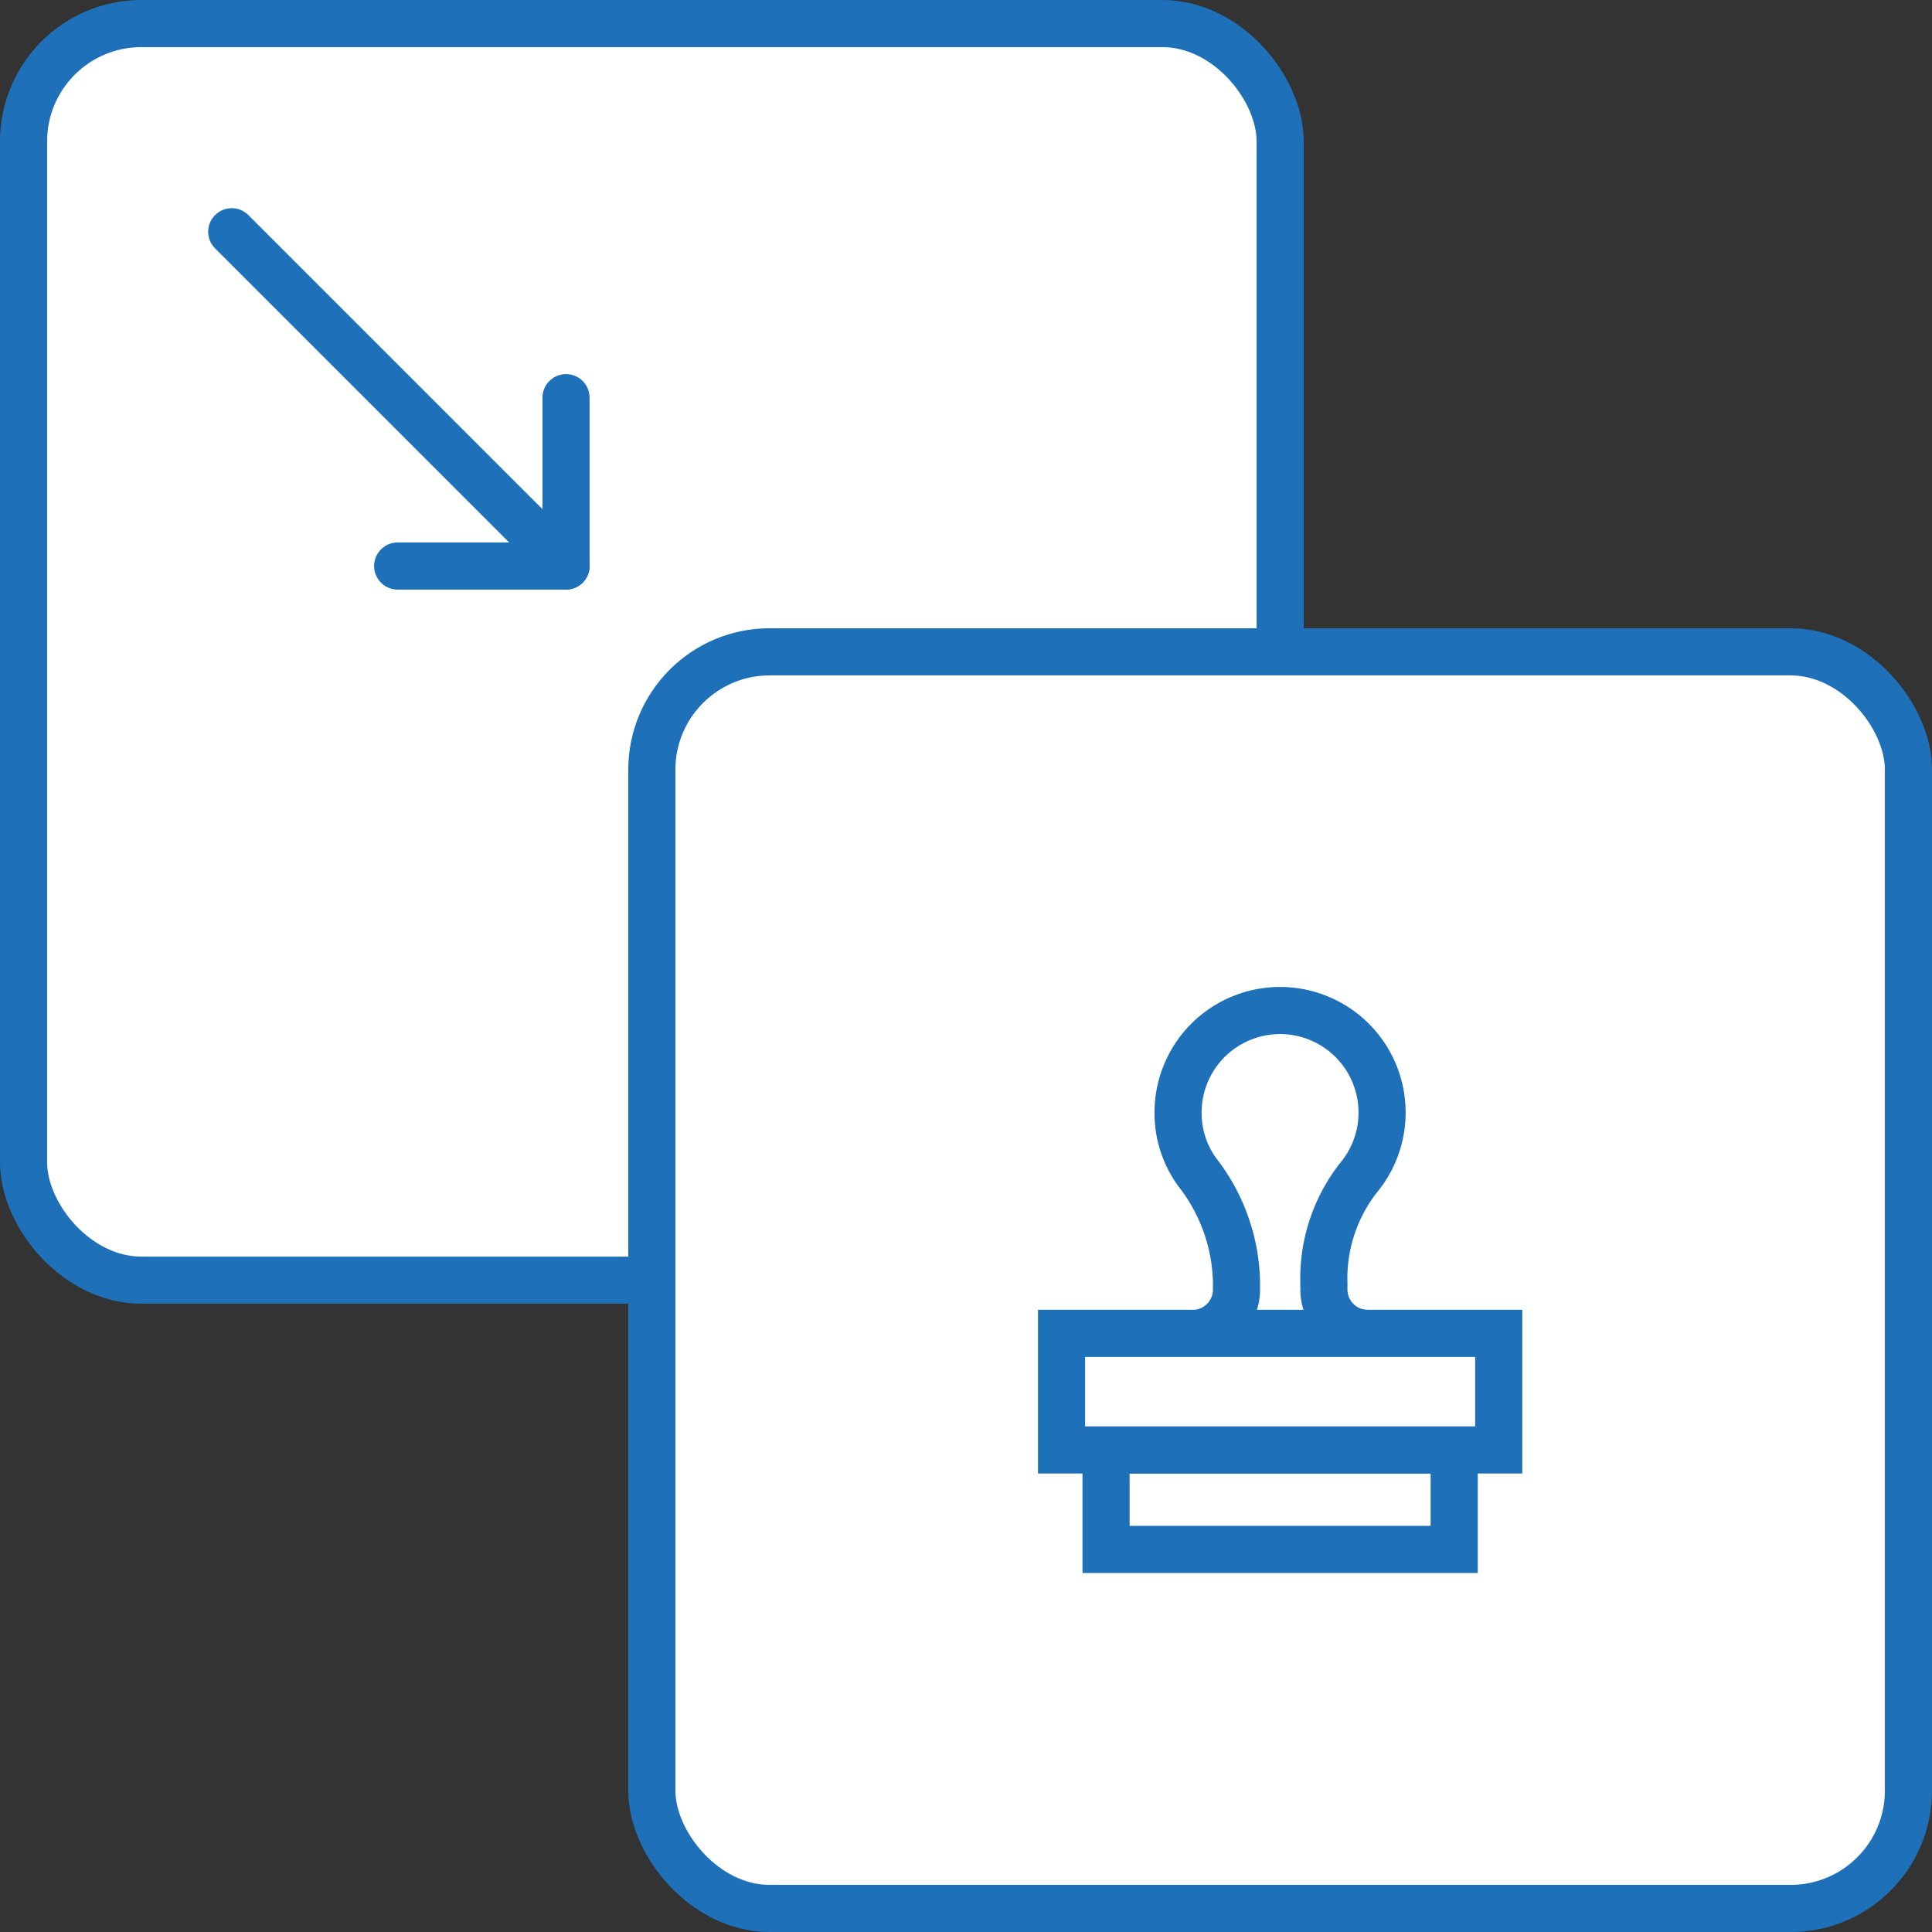 <svg xmlns="http://www.w3.org/2000/svg" width="41" height="41" viewBox="0 0 41 41">
  <rect x="0" y="0" width="41" height="41" fill="#333333" stroke="none"/>
  <g id="Watermark" transform="translate(-34 -119.333)">
    <g id="Group_2857" data-name="Group 2857" transform="translate(34.5 119.833)">
      <g id="Group_2854" data-name="Group 2854">
        <g id="Group_2852" data-name="Group 2852">
          <rect id="Rectangle_651" data-name="Rectangle 651" width="26.667" height="26.667" rx="2.5" fill="#fff" stroke="#1e70b9" stroke-miterlimit="10" stroke-width="1"/>
          <rect id="Rectangle_652" data-name="Rectangle 652" width="26.667" height="26.667" rx="2.5" transform="translate(13.333 13.333)" fill="#fff" stroke="#1e70b9" stroke-miterlimit="10" stroke-width="1"/>
        </g>
        <g id="Group_2853" data-name="Group 2853" transform="translate(4.418 4.418)">
          <line id="Line_351" data-name="Line 351" x2="7.094" y2="7.094" fill="#fff" stroke="#1e70b9" stroke-linecap="round" stroke-miterlimit="10" stroke-width="1"/>
          <path id="Path_1763" data-name="Path 1763" d="M45.02,126.78v3.573H41.447" transform="translate(-37.926 -123.259)" fill="none" stroke="#1e70b9" stroke-linecap="round" stroke-linejoin="round" stroke-width="1"/>
        </g>
      </g>
      <g id="Group_2856" data-name="Group 2856" transform="translate(22.028 20.953)">
        <g id="Group_2855" data-name="Group 2855" transform="translate(2.472)">
          <path id="Path_1764" data-name="Path 1764" d="M56.251,145.012a.931.931,0,0,0,.927-.954v-.167a3.92,3.92,0,0,0-.831-2.3,2.133,2.133,0,0,1-.409-1.258,2.165,2.165,0,1,1,3.823,1.383,3.466,3.466,0,0,0-.728,2.241v.126a.93.93,0,0,0,.929.927h0" transform="translate(-55.938 -138.167)" fill="#fff" stroke="#1e70b9" stroke-miterlimit="10" stroke-width="1"/>
        </g>
        <rect id="Rectangle_653" data-name="Rectangle 653" width="7.388" height="2.111" transform="translate(0.944 9.317)" fill="#fff" stroke="#1e70b9" stroke-miterlimit="10" stroke-width="1"/>
        <rect id="Rectangle_654" data-name="Rectangle 654" width="9.277" height="2.474" transform="translate(0 6.843)" fill="#fff" stroke="#1e70b9" stroke-miterlimit="10" stroke-width="1"/>
      </g>
    </g>
  </g>
</svg>
